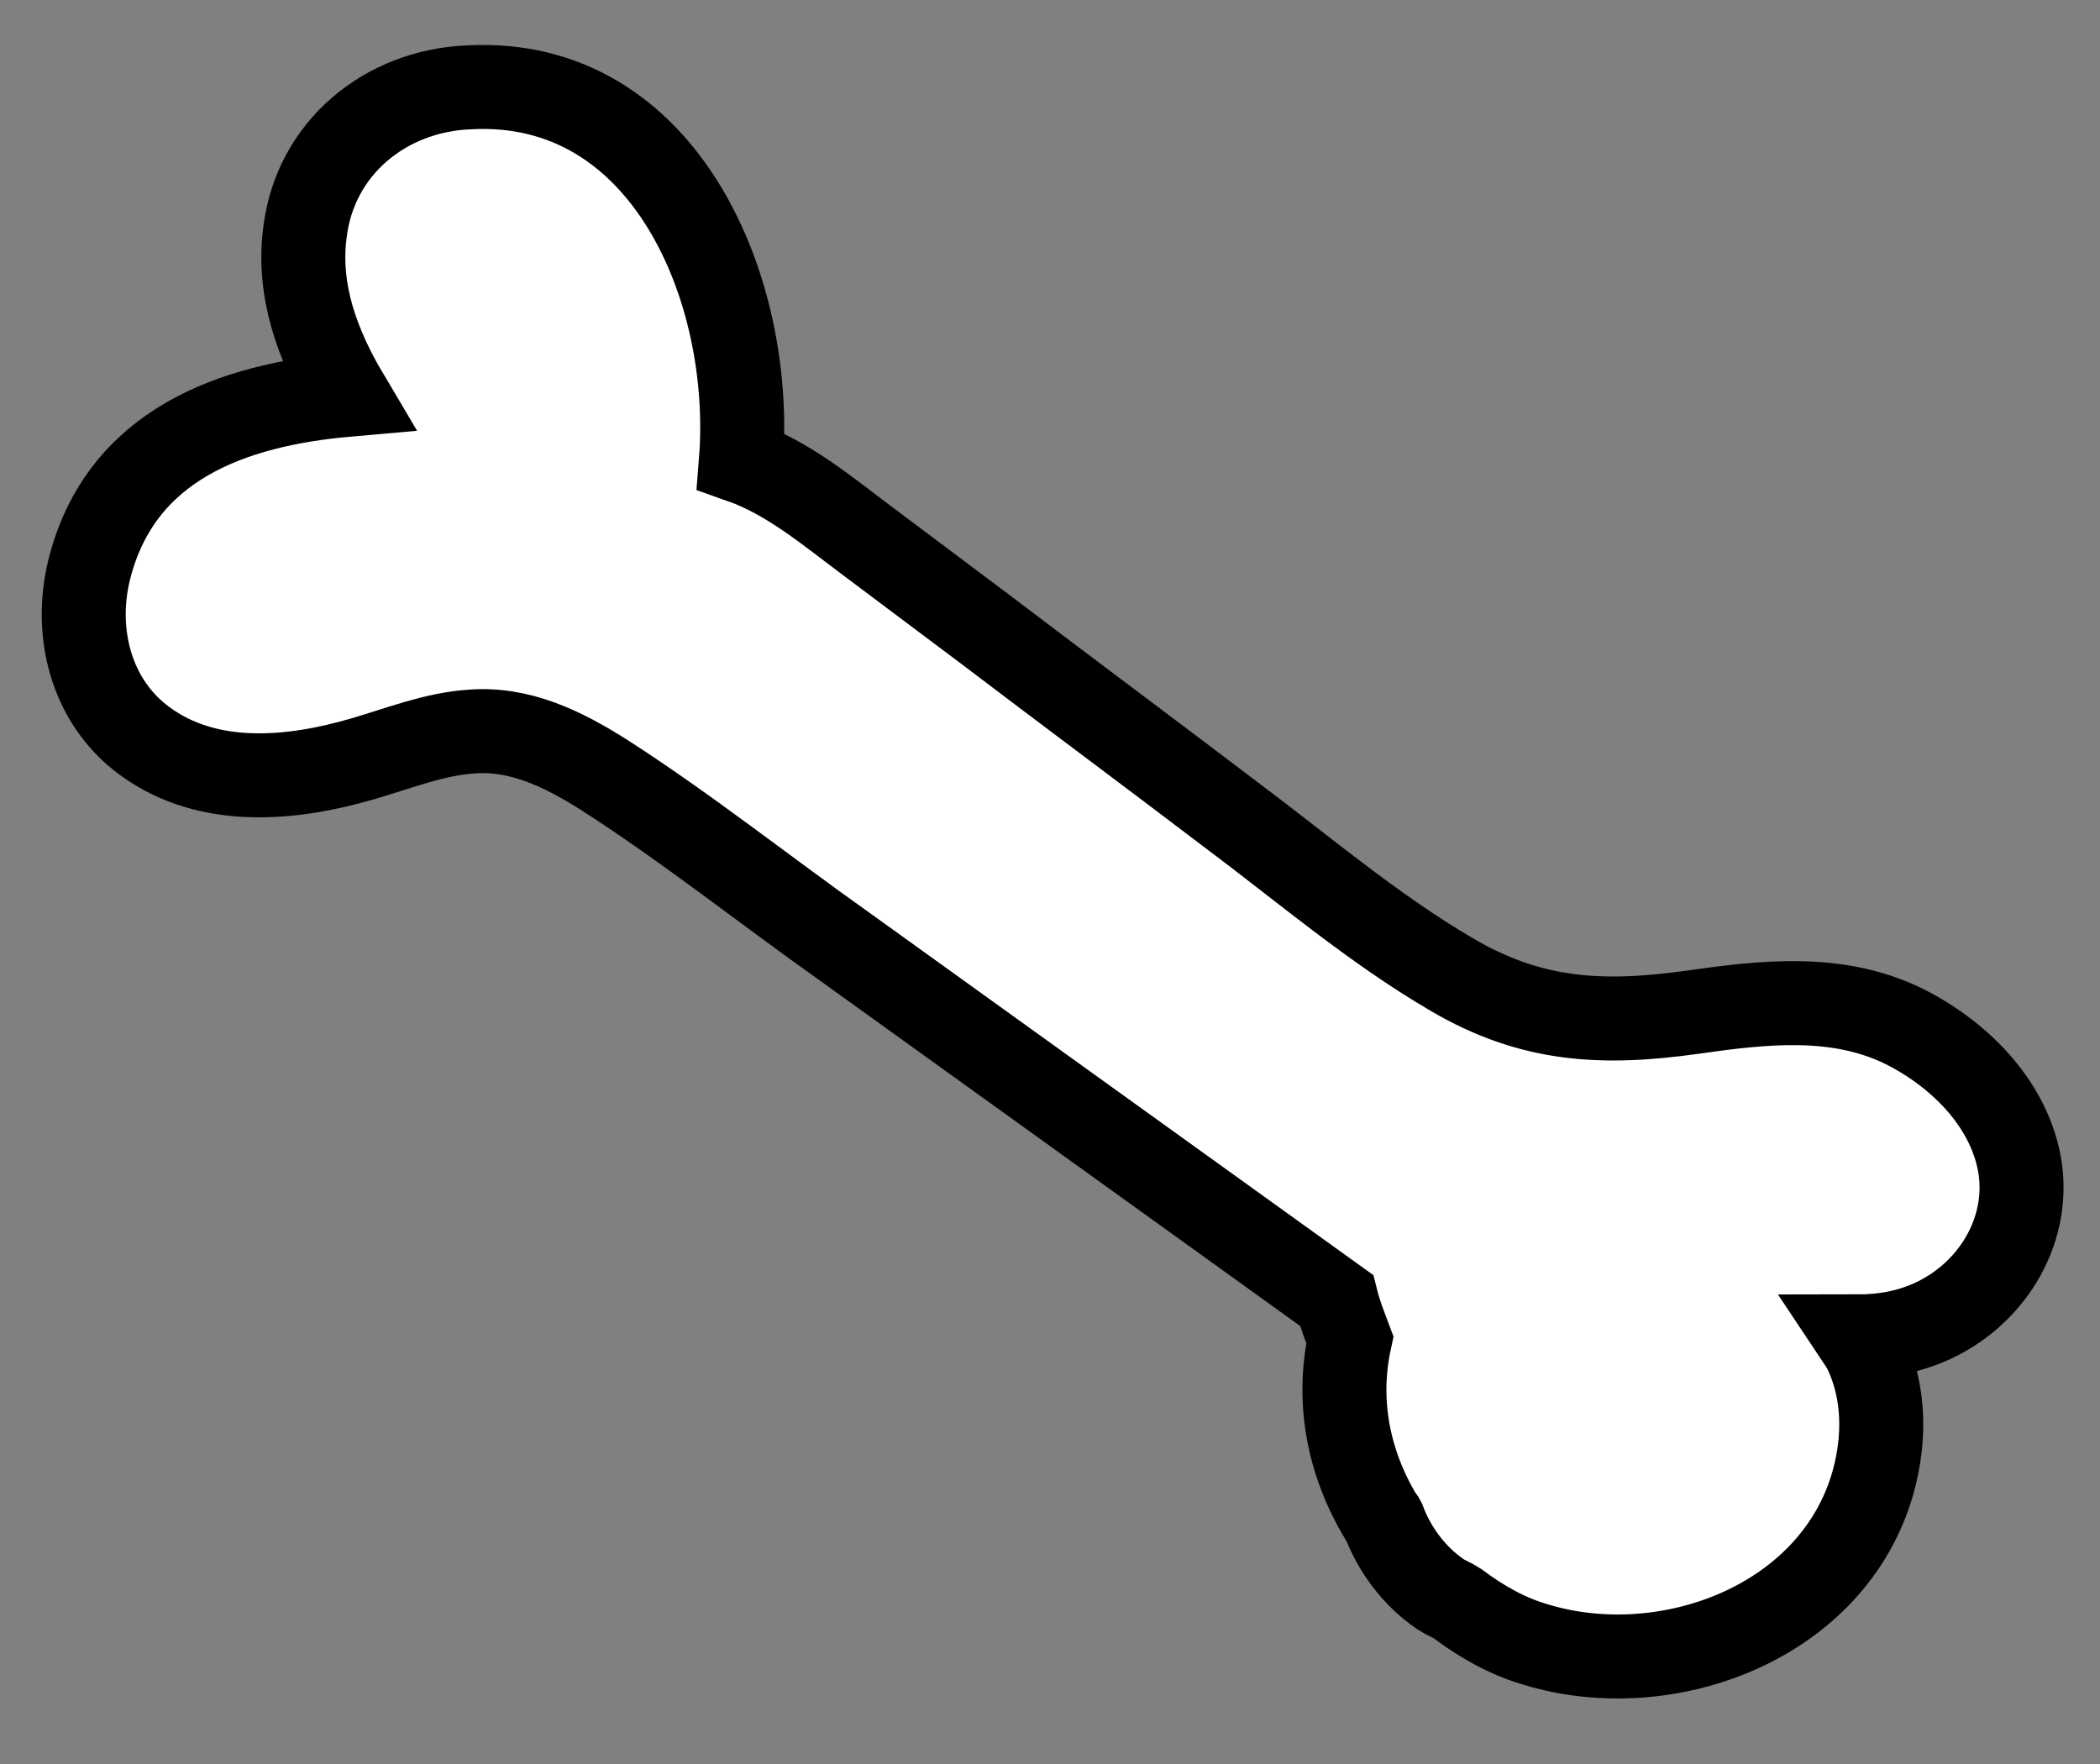 <?xml version="1.0" encoding="utf-8"?>
<!-- Generator: Adobe Illustrator 24.0.2, SVG Export Plug-In . SVG Version: 6.00 Build 0)  -->
<svg version="1.1" id="Capa_1" xmlns="http://www.w3.org/2000/svg" xmlns:xlink="http://www.w3.org/1999/xlink" x="0px" y="0px"
	 viewBox="0 0 25 21" style="enable-background:new 0 0 25 21;" xml:space="preserve">
<rect x="0" y="0" width="25" height="21" fill="#808080" stroke="none"/>
<style type="text/css">
	.st0{fill:#FFFFFF;stroke:#000000;stroke-miterlimit:10;}
</style>
<g>
	<path class="st0" d="M22.3,17.64c0.14-0.51,0.14-1.06-0.09-1.55c-0.03-0.06-0.07-0.12-0.11-0.18c0.32,0,0.63-0.05,0.94-0.2
		c0.7-0.34,1.14-1.09,1-1.86c-0.14-0.74-0.74-1.32-1.39-1.64c-0.79-0.38-1.66-0.28-2.5-0.16c-1.07,0.15-1.92,0.11-2.87-0.45
		c-0.94-0.55-1.78-1.27-2.65-1.92c-0.96-0.73-1.93-1.45-2.89-2.18l-1.4-1.05C9.87,6.1,9.39,5.69,8.82,5.49
		c0.16-2.02-0.89-4.58-3.24-4.45C4.59,1.08,3.75,1.76,3.63,2.77C3.54,3.46,3.78,4.11,4.13,4.7c-1.36,0.12-2.7,0.59-3.07,2.09
		C0.88,7.53,1.08,8.35,1.72,8.82c0.76,0.56,1.76,0.46,2.61,0.21C4.74,8.91,5.17,8.74,5.6,8.71c0.59-0.05,1.11,0.21,1.6,0.52
		c0.98,0.63,1.91,1.37,2.87,2.05c1.95,1.4,3.89,2.8,5.84,4.2c0.04,0.16,0.1,0.31,0.16,0.47c-0.16,0.73-0.02,1.46,0.37,2.11
		c0.01,0.01,0.02,0.02,0.03,0.04c0.13,0.35,0.37,0.67,0.68,0.88c0.06,0.04,0.14,0.07,0.2,0.11c0.28,0.21,0.59,0.39,0.94,0.49
		C19.84,20.05,21.83,19.32,22.3,17.64z"/>
</g>
</svg>
